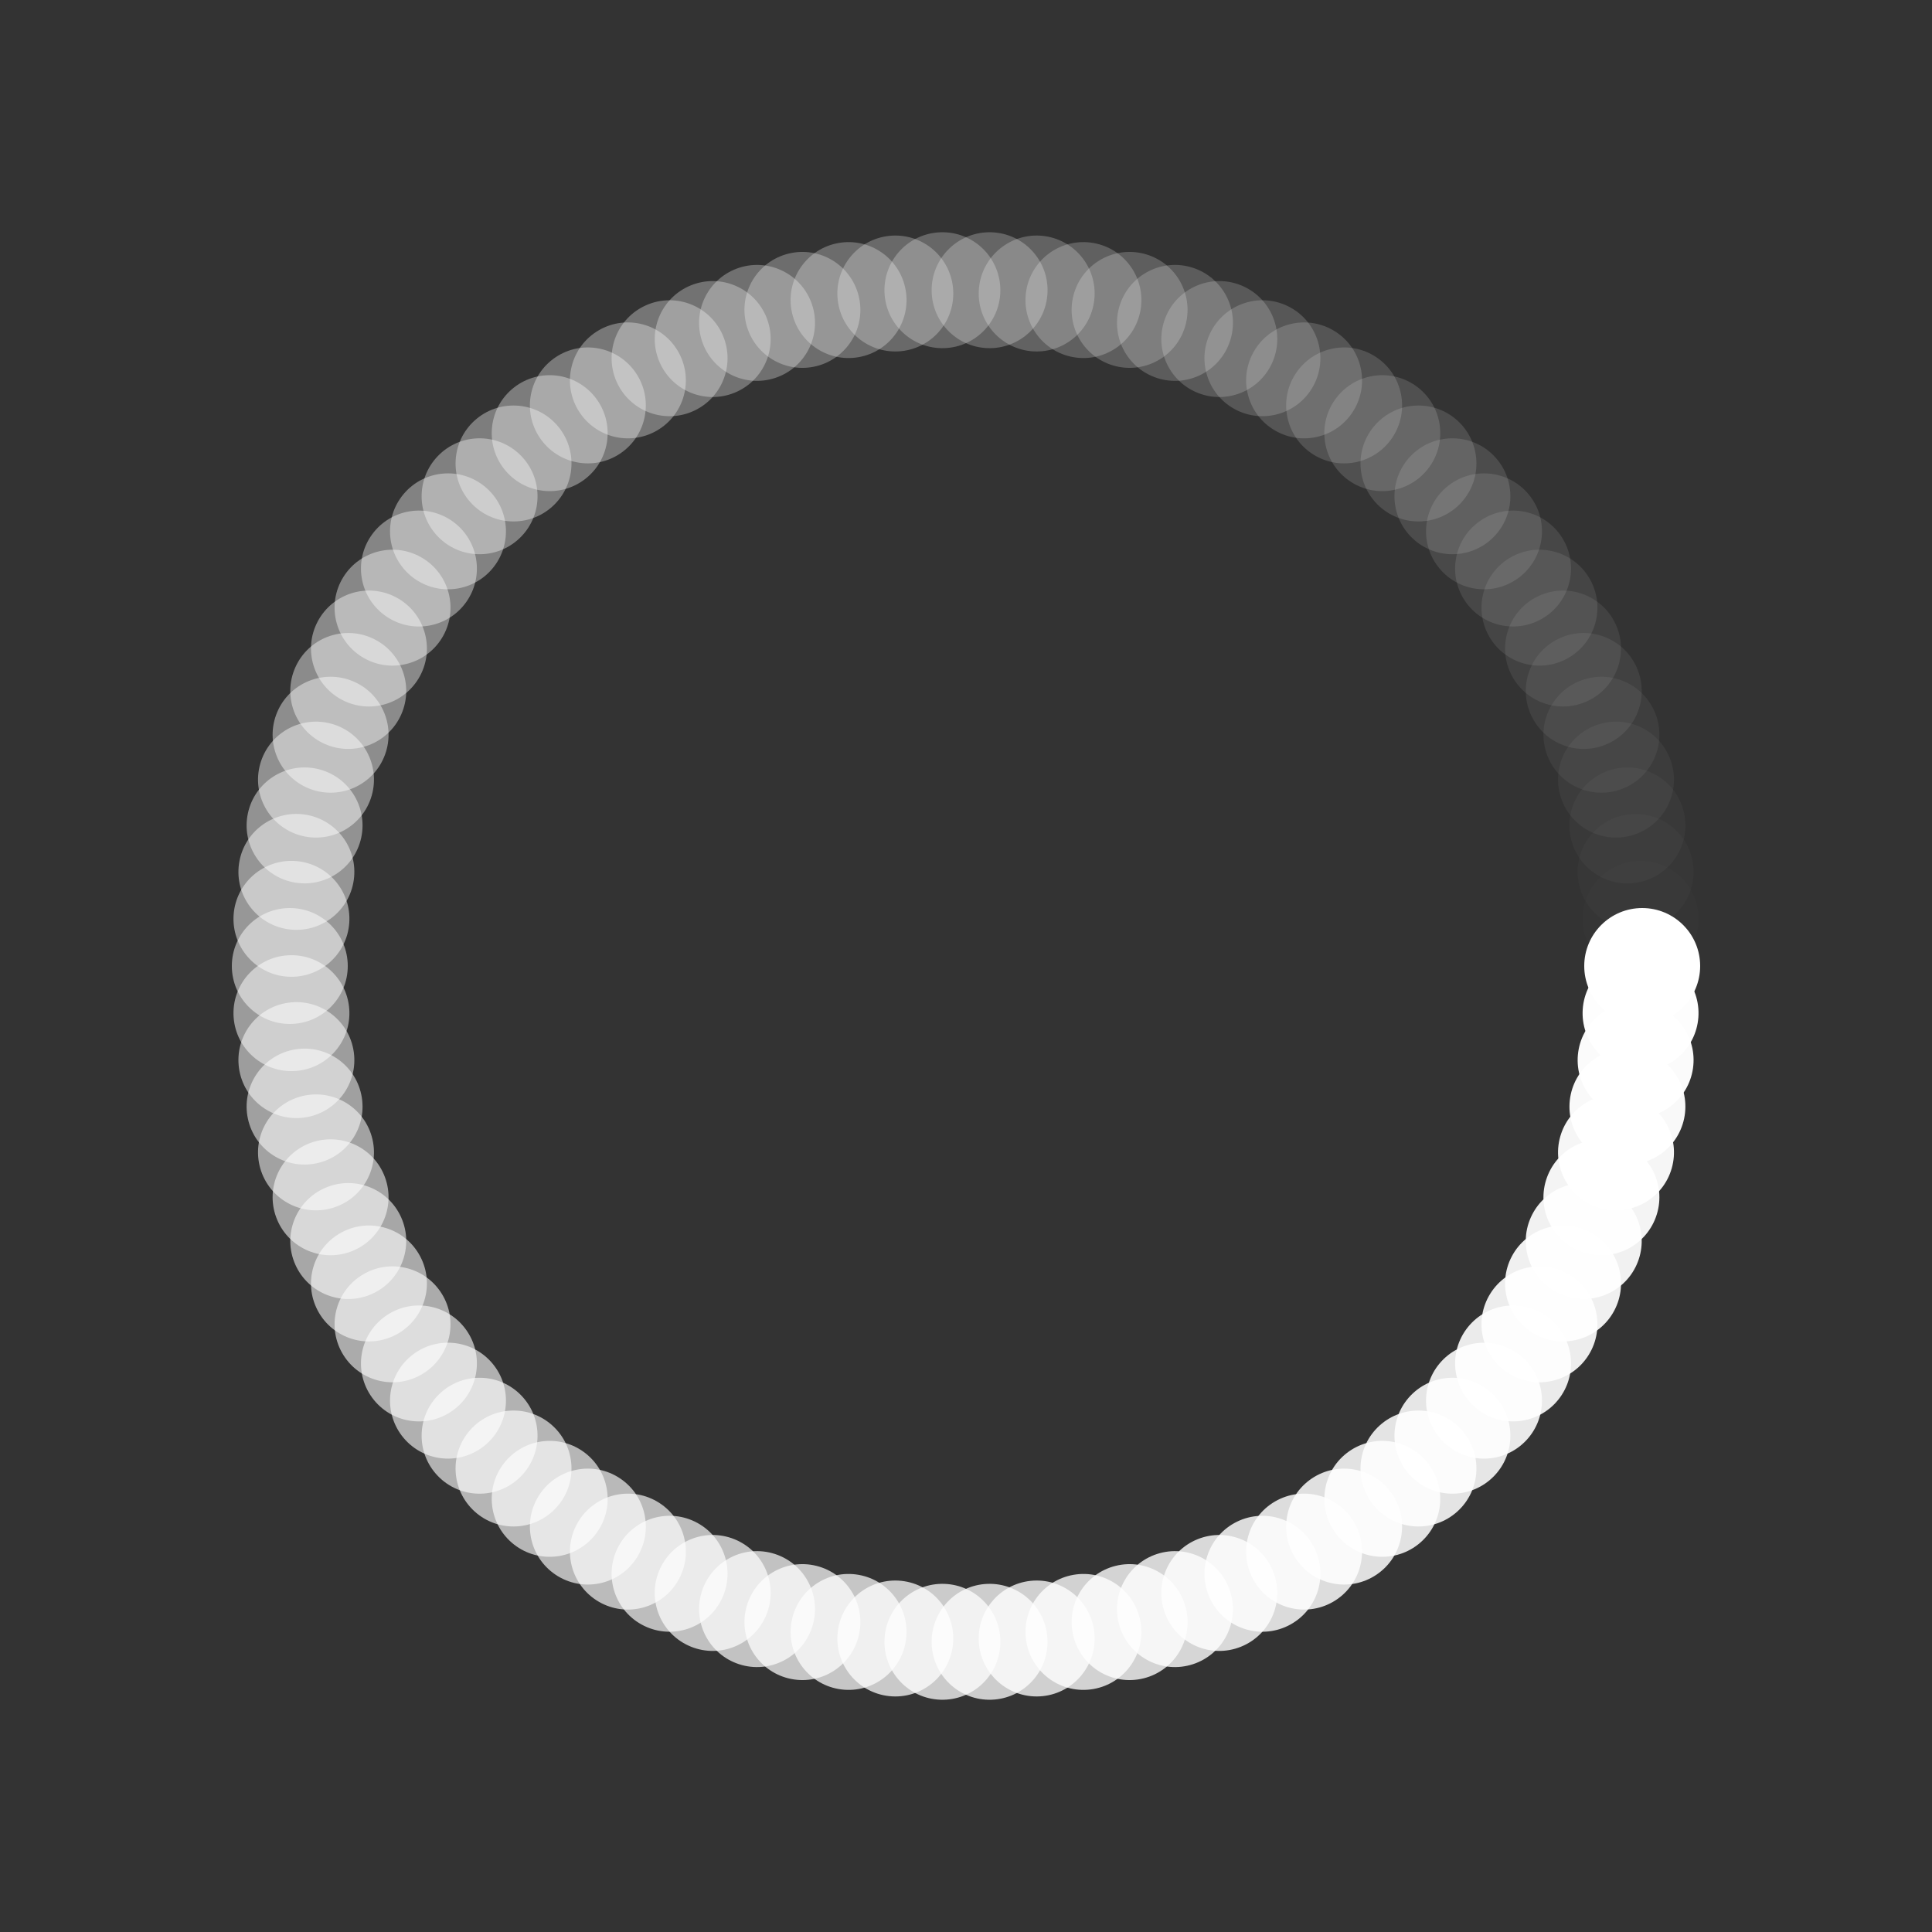<?xml version="1.0" encoding="utf-8"?>
<svg xmlns="http://www.w3.org/2000/svg" xmlns:xlink="http://www.w3.org/1999/xlink" style="margin: auto; background: rgba(255, 255, 255, 0); display: block; shape-rendering: auto;" width="20px" height="20px" viewBox="0 0 100 100" preserveAspectRatio="xMidYMid">
<rect x="0" y="0" width="100" height="100" fill="#333333" stroke="none"/>
<g transform="translate(85,50)">
<g transform="rotate(0)">
<circle cx="0" cy="0" r="3" fill="#ffffff" fill-opacity="1">
  <animateTransform attributeName="transform" type="scale" begin="-1.041s" values="2 2;1 1" keyTimes="0;1" dur="1.053s" repeatCount="indefinite"></animateTransform>
  <animate attributeName="fill-opacity" keyTimes="0;1" dur="1.053s" repeatCount="indefinite" values="1;0" begin="-1.041s"></animate>
</circle>
</g>
</g><g transform="translate(84.915,52.441)">
<g transform="rotate(4)">
<circle cx="0" cy="0" r="3" fill="#ffffff" fill-opacity="0.989">
  <animateTransform attributeName="transform" type="scale" begin="-1.029s" values="2 2;1 1" keyTimes="0;1" dur="1.053s" repeatCount="indefinite"></animateTransform>
  <animate attributeName="fill-opacity" keyTimes="0;1" dur="1.053s" repeatCount="indefinite" values="1;0" begin="-1.029s"></animate>
</circle>
</g>
</g><g transform="translate(84.659,54.871)">
<g transform="rotate(8)">
<circle cx="0" cy="0" r="3" fill="#ffffff" fill-opacity="0.978">
  <animateTransform attributeName="transform" type="scale" begin="-1.018s" values="2 2;1 1" keyTimes="0;1" dur="1.053s" repeatCount="indefinite"></animateTransform>
  <animate attributeName="fill-opacity" keyTimes="0;1" dur="1.053s" repeatCount="indefinite" values="1;0" begin="-1.018s"></animate>
</circle>
</g>
</g><g transform="translate(84.235,57.277)">
<g transform="rotate(12)">
<circle cx="0" cy="0" r="3" fill="#ffffff" fill-opacity="0.967">
  <animateTransform attributeName="transform" type="scale" begin="-1.006s" values="2 2;1 1" keyTimes="0;1" dur="1.053s" repeatCount="indefinite"></animateTransform>
  <animate attributeName="fill-opacity" keyTimes="0;1" dur="1.053s" repeatCount="indefinite" values="1;0" begin="-1.006s"></animate>
</circle>
</g>
</g><g transform="translate(83.644,59.647)">
<g transform="rotate(16)">
<circle cx="0" cy="0" r="3" fill="#ffffff" fill-opacity="0.956">
  <animateTransform attributeName="transform" type="scale" begin="-0.994s" values="2 2;1 1" keyTimes="0;1" dur="1.053s" repeatCount="indefinite"></animateTransform>
  <animate attributeName="fill-opacity" keyTimes="0;1" dur="1.053s" repeatCount="indefinite" values="1;0" begin="-0.994s"></animate>
</circle>
</g>
</g><g transform="translate(82.889,61.971)">
<g transform="rotate(20)">
<circle cx="0" cy="0" r="3" fill="#ffffff" fill-opacity="0.944">
  <animateTransform attributeName="transform" type="scale" begin="-0.982s" values="2 2;1 1" keyTimes="0;1" dur="1.053s" repeatCount="indefinite"></animateTransform>
  <animate attributeName="fill-opacity" keyTimes="0;1" dur="1.053s" repeatCount="indefinite" values="1;0" begin="-0.982s"></animate>
</circle>
</g>
</g><g transform="translate(81.974,64.236)">
<g transform="rotate(24)">
<circle cx="0" cy="0" r="3" fill="#ffffff" fill-opacity="0.933">
  <animateTransform attributeName="transform" type="scale" begin="-0.971s" values="2 2;1 1" keyTimes="0;1" dur="1.053s" repeatCount="indefinite"></animateTransform>
  <animate attributeName="fill-opacity" keyTimes="0;1" dur="1.053s" repeatCount="indefinite" values="1;0" begin="-0.971s"></animate>
</circle>
</g>
</g><g transform="translate(80.903,66.432)">
<g transform="rotate(28)">
<circle cx="0" cy="0" r="3" fill="#ffffff" fill-opacity="0.922">
  <animateTransform attributeName="transform" type="scale" begin="-0.959s" values="2 2;1 1" keyTimes="0;1" dur="1.053s" repeatCount="indefinite"></animateTransform>
  <animate attributeName="fill-opacity" keyTimes="0;1" dur="1.053s" repeatCount="indefinite" values="1;0" begin="-0.959s"></animate>
</circle>
</g>
</g><g transform="translate(79.682,68.547)">
<g transform="rotate(32)">
<circle cx="0" cy="0" r="3" fill="#ffffff" fill-opacity="0.911">
  <animateTransform attributeName="transform" type="scale" begin="-0.947s" values="2 2;1 1" keyTimes="0;1" dur="1.053s" repeatCount="indefinite"></animateTransform>
  <animate attributeName="fill-opacity" keyTimes="0;1" dur="1.053s" repeatCount="indefinite" values="1;0" begin="-0.947s"></animate>
</circle>
</g>
</g><g transform="translate(78.316,70.572)">
<g transform="rotate(36)">
<circle cx="0" cy="0" r="3" fill="#ffffff" fill-opacity="0.9">
  <animateTransform attributeName="transform" type="scale" begin="-0.936s" values="2 2;1 1" keyTimes="0;1" dur="1.053s" repeatCount="indefinite"></animateTransform>
  <animate attributeName="fill-opacity" keyTimes="0;1" dur="1.053s" repeatCount="indefinite" values="1;0" begin="-0.936s"></animate>
</circle>
</g>
</g><g transform="translate(76.812,72.498)">
<g transform="rotate(40)">
<circle cx="0" cy="0" r="3" fill="#ffffff" fill-opacity="0.889">
  <animateTransform attributeName="transform" type="scale" begin="-0.924s" values="2 2;1 1" keyTimes="0;1" dur="1.053s" repeatCount="indefinite"></animateTransform>
  <animate attributeName="fill-opacity" keyTimes="0;1" dur="1.053s" repeatCount="indefinite" values="1;0" begin="-0.924s"></animate>
</circle>
</g>
</g><g transform="translate(75.177,74.313)">
<g transform="rotate(44)">
<circle cx="0" cy="0" r="3" fill="#ffffff" fill-opacity="0.878">
  <animateTransform attributeName="transform" type="scale" begin="-0.912s" values="2 2;1 1" keyTimes="0;1" dur="1.053s" repeatCount="indefinite"></animateTransform>
  <animate attributeName="fill-opacity" keyTimes="0;1" dur="1.053s" repeatCount="indefinite" values="1;0" begin="-0.912s"></animate>
</circle>
</g>
</g><g transform="translate(73.42,76.01)">
<g transform="rotate(48)">
<circle cx="0" cy="0" r="3" fill="#ffffff" fill-opacity="0.867">
  <animateTransform attributeName="transform" type="scale" begin="-0.901s" values="2 2;1 1" keyTimes="0;1" dur="1.053s" repeatCount="indefinite"></animateTransform>
  <animate attributeName="fill-opacity" keyTimes="0;1" dur="1.053s" repeatCount="indefinite" values="1;0" begin="-0.901s"></animate>
</circle>
</g>
</g><g transform="translate(71.548,77.58)">
<g transform="rotate(52)">
<circle cx="0" cy="0" r="3" fill="#ffffff" fill-opacity="0.856">
  <animateTransform attributeName="transform" type="scale" begin="-0.889s" values="2 2;1 1" keyTimes="0;1" dur="1.053s" repeatCount="indefinite"></animateTransform>
  <animate attributeName="fill-opacity" keyTimes="0;1" dur="1.053s" repeatCount="indefinite" values="1;0" begin="-0.889s"></animate>
</circle>
</g>
</g><g transform="translate(69.572,79.016)">
<g transform="rotate(56)">
<circle cx="0" cy="0" r="3" fill="#ffffff" fill-opacity="0.844">
  <animateTransform attributeName="transform" type="scale" begin="-0.877s" values="2 2;1 1" keyTimes="0;1" dur="1.053s" repeatCount="indefinite"></animateTransform>
  <animate attributeName="fill-opacity" keyTimes="0;1" dur="1.053s" repeatCount="indefinite" values="1;0" begin="-0.877s"></animate>
</circle>
</g>
</g><g transform="translate(67.5,80.311)">
<g transform="rotate(60)">
<circle cx="0" cy="0" r="3" fill="#ffffff" fill-opacity="0.833">
  <animateTransform attributeName="transform" type="scale" begin="-0.865s" values="2 2;1 1" keyTimes="0;1" dur="1.053s" repeatCount="indefinite"></animateTransform>
  <animate attributeName="fill-opacity" keyTimes="0;1" dur="1.053s" repeatCount="indefinite" values="1;0" begin="-0.865s"></animate>
</circle>
</g>
</g><g transform="translate(65.343,81.458)">
<g transform="rotate(64)">
<circle cx="0" cy="0" r="3" fill="#ffffff" fill-opacity="0.822">
  <animateTransform attributeName="transform" type="scale" begin="-0.854s" values="2 2;1 1" keyTimes="0;1" dur="1.053s" repeatCount="indefinite"></animateTransform>
  <animate attributeName="fill-opacity" keyTimes="0;1" dur="1.053s" repeatCount="indefinite" values="1;0" begin="-0.854s"></animate>
</circle>
</g>
</g><g transform="translate(63.111,82.451)">
<g transform="rotate(68)">
<circle cx="0" cy="0" r="3" fill="#ffffff" fill-opacity="0.811">
  <animateTransform attributeName="transform" type="scale" begin="-0.842s" values="2 2;1 1" keyTimes="0;1" dur="1.053s" repeatCount="indefinite"></animateTransform>
  <animate attributeName="fill-opacity" keyTimes="0;1" dur="1.053s" repeatCount="indefinite" values="1;0" begin="-0.842s"></animate>
</circle>
</g>
</g><g transform="translate(60.816,83.287)">
<g transform="rotate(72)">
<circle cx="0" cy="0" r="3" fill="#ffffff" fill-opacity="0.8">
  <animateTransform attributeName="transform" type="scale" begin="-0.83s" values="2 2;1 1" keyTimes="0;1" dur="1.053s" repeatCount="indefinite"></animateTransform>
  <animate attributeName="fill-opacity" keyTimes="0;1" dur="1.053s" repeatCount="indefinite" values="1;0" begin="-0.83s"></animate>
</circle>
</g>
</g><g transform="translate(58.467,83.96)">
<g transform="rotate(76)">
<circle cx="0" cy="0" r="3" fill="#ffffff" fill-opacity="0.789">
  <animateTransform attributeName="transform" type="scale" begin="-0.819s" values="2 2;1 1" keyTimes="0;1" dur="1.053s" repeatCount="indefinite"></animateTransform>
  <animate attributeName="fill-opacity" keyTimes="0;1" dur="1.053s" repeatCount="indefinite" values="1;0" begin="-0.819s"></animate>
</circle>
</g>
</g><g transform="translate(56.078,84.468)">
<g transform="rotate(80)">
<circle cx="0" cy="0" r="3" fill="#ffffff" fill-opacity="0.778">
  <animateTransform attributeName="transform" type="scale" begin="-0.807s" values="2 2;1 1" keyTimes="0;1" dur="1.053s" repeatCount="indefinite"></animateTransform>
  <animate attributeName="fill-opacity" keyTimes="0;1" dur="1.053s" repeatCount="indefinite" values="1;0" begin="-0.807s"></animate>
</circle>
</g>
</g><g transform="translate(53.658,84.808)">
<g transform="rotate(84)">
<circle cx="0" cy="0" r="3" fill="#ffffff" fill-opacity="0.767">
  <animateTransform attributeName="transform" type="scale" begin="-0.795s" values="2 2;1 1" keyTimes="0;1" dur="1.053s" repeatCount="indefinite"></animateTransform>
  <animate attributeName="fill-opacity" keyTimes="0;1" dur="1.053s" repeatCount="indefinite" values="1;0" begin="-0.795s"></animate>
</circle>
</g>
</g><g transform="translate(51.221,84.979)">
<g transform="rotate(88)">
<circle cx="0" cy="0" r="3" fill="#ffffff" fill-opacity="0.756">
  <animateTransform attributeName="transform" type="scale" begin="-0.784s" values="2 2;1 1" keyTimes="0;1" dur="1.053s" repeatCount="indefinite"></animateTransform>
  <animate attributeName="fill-opacity" keyTimes="0;1" dur="1.053s" repeatCount="indefinite" values="1;0" begin="-0.784s"></animate>
</circle>
</g>
</g><g transform="translate(48.779,84.979)">
<g transform="rotate(92)">
<circle cx="0" cy="0" r="3" fill="#ffffff" fill-opacity="0.744">
  <animateTransform attributeName="transform" type="scale" begin="-0.772s" values="2 2;1 1" keyTimes="0;1" dur="1.053s" repeatCount="indefinite"></animateTransform>
  <animate attributeName="fill-opacity" keyTimes="0;1" dur="1.053s" repeatCount="indefinite" values="1;0" begin="-0.772s"></animate>
</circle>
</g>
</g><g transform="translate(46.342,84.808)">
<g transform="rotate(96)">
<circle cx="0" cy="0" r="3" fill="#ffffff" fill-opacity="0.733">
  <animateTransform attributeName="transform" type="scale" begin="-0.76s" values="2 2;1 1" keyTimes="0;1" dur="1.053s" repeatCount="indefinite"></animateTransform>
  <animate attributeName="fill-opacity" keyTimes="0;1" dur="1.053s" repeatCount="indefinite" values="1;0" begin="-0.76s"></animate>
</circle>
</g>
</g><g transform="translate(43.922,84.468)">
<g transform="rotate(100)">
<circle cx="0" cy="0" r="3" fill="#ffffff" fill-opacity="0.722">
  <animateTransform attributeName="transform" type="scale" begin="-0.749s" values="2 2;1 1" keyTimes="0;1" dur="1.053s" repeatCount="indefinite"></animateTransform>
  <animate attributeName="fill-opacity" keyTimes="0;1" dur="1.053s" repeatCount="indefinite" values="1;0" begin="-0.749s"></animate>
</circle>
</g>
</g><g transform="translate(41.533,83.96)">
<g transform="rotate(104)">
<circle cx="0" cy="0" r="3" fill="#ffffff" fill-opacity="0.711">
  <animateTransform attributeName="transform" type="scale" begin="-0.737s" values="2 2;1 1" keyTimes="0;1" dur="1.053s" repeatCount="indefinite"></animateTransform>
  <animate attributeName="fill-opacity" keyTimes="0;1" dur="1.053s" repeatCount="indefinite" values="1;0" begin="-0.737s"></animate>
</circle>
</g>
</g><g transform="translate(39.184,83.287)">
<g transform="rotate(108)">
<circle cx="0" cy="0" r="3" fill="#ffffff" fill-opacity="0.7">
  <animateTransform attributeName="transform" type="scale" begin="-0.725s" values="2 2;1 1" keyTimes="0;1" dur="1.053s" repeatCount="indefinite"></animateTransform>
  <animate attributeName="fill-opacity" keyTimes="0;1" dur="1.053s" repeatCount="indefinite" values="1;0" begin="-0.725s"></animate>
</circle>
</g>
</g><g transform="translate(36.889,82.451)">
<g transform="rotate(112)">
<circle cx="0" cy="0" r="3" fill="#ffffff" fill-opacity="0.689">
  <animateTransform attributeName="transform" type="scale" begin="-0.713s" values="2 2;1 1" keyTimes="0;1" dur="1.053s" repeatCount="indefinite"></animateTransform>
  <animate attributeName="fill-opacity" keyTimes="0;1" dur="1.053s" repeatCount="indefinite" values="1;0" begin="-0.713s"></animate>
</circle>
</g>
</g><g transform="translate(34.657,81.458)">
<g transform="rotate(116)">
<circle cx="0" cy="0" r="3" fill="#ffffff" fill-opacity="0.678">
  <animateTransform attributeName="transform" type="scale" begin="-0.702s" values="2 2;1 1" keyTimes="0;1" dur="1.053s" repeatCount="indefinite"></animateTransform>
  <animate attributeName="fill-opacity" keyTimes="0;1" dur="1.053s" repeatCount="indefinite" values="1;0" begin="-0.702s"></animate>
</circle>
</g>
</g><g transform="translate(32.5,80.311)">
<g transform="rotate(120)">
<circle cx="0" cy="0" r="3" fill="#ffffff" fill-opacity="0.667">
  <animateTransform attributeName="transform" type="scale" begin="-0.69s" values="2 2;1 1" keyTimes="0;1" dur="1.053s" repeatCount="indefinite"></animateTransform>
  <animate attributeName="fill-opacity" keyTimes="0;1" dur="1.053s" repeatCount="indefinite" values="1;0" begin="-0.69s"></animate>
</circle>
</g>
</g><g transform="translate(30.428,79.016)">
<g transform="rotate(124)">
<circle cx="0" cy="0" r="3" fill="#ffffff" fill-opacity="0.656">
  <animateTransform attributeName="transform" type="scale" begin="-0.678s" values="2 2;1 1" keyTimes="0;1" dur="1.053s" repeatCount="indefinite"></animateTransform>
  <animate attributeName="fill-opacity" keyTimes="0;1" dur="1.053s" repeatCount="indefinite" values="1;0" begin="-0.678s"></animate>
</circle>
</g>
</g><g transform="translate(28.452,77.58)">
<g transform="rotate(128)">
<circle cx="0" cy="0" r="3" fill="#ffffff" fill-opacity="0.644">
  <animateTransform attributeName="transform" type="scale" begin="-0.667s" values="2 2;1 1" keyTimes="0;1" dur="1.053s" repeatCount="indefinite"></animateTransform>
  <animate attributeName="fill-opacity" keyTimes="0;1" dur="1.053s" repeatCount="indefinite" values="1;0" begin="-0.667s"></animate>
</circle>
</g>
</g><g transform="translate(26.58,76.01)">
<g transform="rotate(132)">
<circle cx="0" cy="0" r="3" fill="#ffffff" fill-opacity="0.633">
  <animateTransform attributeName="transform" type="scale" begin="-0.655s" values="2 2;1 1" keyTimes="0;1" dur="1.053s" repeatCount="indefinite"></animateTransform>
  <animate attributeName="fill-opacity" keyTimes="0;1" dur="1.053s" repeatCount="indefinite" values="1;0" begin="-0.655s"></animate>
</circle>
</g>
</g><g transform="translate(24.823,74.313)">
<g transform="rotate(136)">
<circle cx="0" cy="0" r="3" fill="#ffffff" fill-opacity="0.622">
  <animateTransform attributeName="transform" type="scale" begin="-0.643s" values="2 2;1 1" keyTimes="0;1" dur="1.053s" repeatCount="indefinite"></animateTransform>
  <animate attributeName="fill-opacity" keyTimes="0;1" dur="1.053s" repeatCount="indefinite" values="1;0" begin="-0.643s"></animate>
</circle>
</g>
</g><g transform="translate(23.188,72.498)">
<g transform="rotate(140)">
<circle cx="0" cy="0" r="3" fill="#ffffff" fill-opacity="0.611">
  <animateTransform attributeName="transform" type="scale" begin="-0.632s" values="2 2;1 1" keyTimes="0;1" dur="1.053s" repeatCount="indefinite"></animateTransform>
  <animate attributeName="fill-opacity" keyTimes="0;1" dur="1.053s" repeatCount="indefinite" values="1;0" begin="-0.632s"></animate>
</circle>
</g>
</g><g transform="translate(21.684,70.572)">
<g transform="rotate(144)">
<circle cx="0" cy="0" r="3" fill="#ffffff" fill-opacity="0.6">
  <animateTransform attributeName="transform" type="scale" begin="-0.62s" values="2 2;1 1" keyTimes="0;1" dur="1.053s" repeatCount="indefinite"></animateTransform>
  <animate attributeName="fill-opacity" keyTimes="0;1" dur="1.053s" repeatCount="indefinite" values="1;0" begin="-0.62s"></animate>
</circle>
</g>
</g><g transform="translate(20.318,68.547)">
<g transform="rotate(148)">
<circle cx="0" cy="0" r="3" fill="#ffffff" fill-opacity="0.589">
  <animateTransform attributeName="transform" type="scale" begin="-0.608s" values="2 2;1 1" keyTimes="0;1" dur="1.053s" repeatCount="indefinite"></animateTransform>
  <animate attributeName="fill-opacity" keyTimes="0;1" dur="1.053s" repeatCount="indefinite" values="1;0" begin="-0.608s"></animate>
</circle>
</g>
</g><g transform="translate(19.097,66.432)">
<g transform="rotate(152)">
<circle cx="0" cy="0" r="3" fill="#ffffff" fill-opacity="0.578">
  <animateTransform attributeName="transform" type="scale" begin="-0.596s" values="2 2;1 1" keyTimes="0;1" dur="1.053s" repeatCount="indefinite"></animateTransform>
  <animate attributeName="fill-opacity" keyTimes="0;1" dur="1.053s" repeatCount="indefinite" values="1;0" begin="-0.596s"></animate>
</circle>
</g>
</g><g transform="translate(18.026,64.236)">
<g transform="rotate(156)">
<circle cx="0" cy="0" r="3" fill="#ffffff" fill-opacity="0.567">
  <animateTransform attributeName="transform" type="scale" begin="-0.585s" values="2 2;1 1" keyTimes="0;1" dur="1.053s" repeatCount="indefinite"></animateTransform>
  <animate attributeName="fill-opacity" keyTimes="0;1" dur="1.053s" repeatCount="indefinite" values="1;0" begin="-0.585s"></animate>
</circle>
</g>
</g><g transform="translate(17.111,61.971)">
<g transform="rotate(160)">
<circle cx="0" cy="0" r="3" fill="#ffffff" fill-opacity="0.556">
  <animateTransform attributeName="transform" type="scale" begin="-0.573s" values="2 2;1 1" keyTimes="0;1" dur="1.053s" repeatCount="indefinite"></animateTransform>
  <animate attributeName="fill-opacity" keyTimes="0;1" dur="1.053s" repeatCount="indefinite" values="1;0" begin="-0.573s"></animate>
</circle>
</g>
</g><g transform="translate(16.356,59.647)">
<g transform="rotate(164)">
<circle cx="0" cy="0" r="3" fill="#ffffff" fill-opacity="0.544">
  <animateTransform attributeName="transform" type="scale" begin="-0.561s" values="2 2;1 1" keyTimes="0;1" dur="1.053s" repeatCount="indefinite"></animateTransform>
  <animate attributeName="fill-opacity" keyTimes="0;1" dur="1.053s" repeatCount="indefinite" values="1;0" begin="-0.561s"></animate>
</circle>
</g>
</g><g transform="translate(15.765,57.277)">
<g transform="rotate(168)">
<circle cx="0" cy="0" r="3" fill="#ffffff" fill-opacity="0.533">
  <animateTransform attributeName="transform" type="scale" begin="-0.55s" values="2 2;1 1" keyTimes="0;1" dur="1.053s" repeatCount="indefinite"></animateTransform>
  <animate attributeName="fill-opacity" keyTimes="0;1" dur="1.053s" repeatCount="indefinite" values="1;0" begin="-0.55s"></animate>
</circle>
</g>
</g><g transform="translate(15.341,54.871)">
<g transform="rotate(172)">
<circle cx="0" cy="0" r="3" fill="#ffffff" fill-opacity="0.522">
  <animateTransform attributeName="transform" type="scale" begin="-0.538s" values="2 2;1 1" keyTimes="0;1" dur="1.053s" repeatCount="indefinite"></animateTransform>
  <animate attributeName="fill-opacity" keyTimes="0;1" dur="1.053s" repeatCount="indefinite" values="1;0" begin="-0.538s"></animate>
</circle>
</g>
</g><g transform="translate(15.085,52.441)">
<g transform="rotate(176)">
<circle cx="0" cy="0" r="3" fill="#ffffff" fill-opacity="0.511">
  <animateTransform attributeName="transform" type="scale" begin="-0.526s" values="2 2;1 1" keyTimes="0;1" dur="1.053s" repeatCount="indefinite"></animateTransform>
  <animate attributeName="fill-opacity" keyTimes="0;1" dur="1.053s" repeatCount="indefinite" values="1;0" begin="-0.526s"></animate>
</circle>
</g>
</g><g transform="translate(15,50)">
<g transform="rotate(180)">
<circle cx="0" cy="0" r="3" fill="#ffffff" fill-opacity="0.5">
  <animateTransform attributeName="transform" type="scale" begin="-0.515s" values="2 2;1 1" keyTimes="0;1" dur="1.053s" repeatCount="indefinite"></animateTransform>
  <animate attributeName="fill-opacity" keyTimes="0;1" dur="1.053s" repeatCount="indefinite" values="1;0" begin="-0.515s"></animate>
</circle>
</g>
</g><g transform="translate(15.085,47.559)">
<g transform="rotate(184)">
<circle cx="0" cy="0" r="3" fill="#ffffff" fill-opacity="0.489">
  <animateTransform attributeName="transform" type="scale" begin="-0.503s" values="2 2;1 1" keyTimes="0;1" dur="1.053s" repeatCount="indefinite"></animateTransform>
  <animate attributeName="fill-opacity" keyTimes="0;1" dur="1.053s" repeatCount="indefinite" values="1;0" begin="-0.503s"></animate>
</circle>
</g>
</g><g transform="translate(15.341,45.129)">
<g transform="rotate(188)">
<circle cx="0" cy="0" r="3" fill="#ffffff" fill-opacity="0.478">
  <animateTransform attributeName="transform" type="scale" begin="-0.491s" values="2 2;1 1" keyTimes="0;1" dur="1.053s" repeatCount="indefinite"></animateTransform>
  <animate attributeName="fill-opacity" keyTimes="0;1" dur="1.053s" repeatCount="indefinite" values="1;0" begin="-0.491s"></animate>
</circle>
</g>
</g><g transform="translate(15.765,42.723)">
<g transform="rotate(192)">
<circle cx="0" cy="0" r="3" fill="#ffffff" fill-opacity="0.467">
  <animateTransform attributeName="transform" type="scale" begin="-0.48s" values="2 2;1 1" keyTimes="0;1" dur="1.053s" repeatCount="indefinite"></animateTransform>
  <animate attributeName="fill-opacity" keyTimes="0;1" dur="1.053s" repeatCount="indefinite" values="1;0" begin="-0.48s"></animate>
</circle>
</g>
</g><g transform="translate(16.356,40.353)">
<g transform="rotate(196)">
<circle cx="0" cy="0" r="3" fill="#ffffff" fill-opacity="0.456">
  <animateTransform attributeName="transform" type="scale" begin="-0.468s" values="2 2;1 1" keyTimes="0;1" dur="1.053s" repeatCount="indefinite"></animateTransform>
  <animate attributeName="fill-opacity" keyTimes="0;1" dur="1.053s" repeatCount="indefinite" values="1;0" begin="-0.468s"></animate>
</circle>
</g>
</g><g transform="translate(17.111,38.029)">
<g transform="rotate(200)">
<circle cx="0" cy="0" r="3" fill="#ffffff" fill-opacity="0.444">
  <animateTransform attributeName="transform" type="scale" begin="-0.456s" values="2 2;1 1" keyTimes="0;1" dur="1.053s" repeatCount="indefinite"></animateTransform>
  <animate attributeName="fill-opacity" keyTimes="0;1" dur="1.053s" repeatCount="indefinite" values="1;0" begin="-0.456s"></animate>
</circle>
</g>
</g><g transform="translate(18.026,35.764)">
<g transform="rotate(204)">
<circle cx="0" cy="0" r="3" fill="#ffffff" fill-opacity="0.433">
  <animateTransform attributeName="transform" type="scale" begin="-0.444s" values="2 2;1 1" keyTimes="0;1" dur="1.053s" repeatCount="indefinite"></animateTransform>
  <animate attributeName="fill-opacity" keyTimes="0;1" dur="1.053s" repeatCount="indefinite" values="1;0" begin="-0.444s"></animate>
</circle>
</g>
</g><g transform="translate(19.097,33.568)">
<g transform="rotate(208)">
<circle cx="0" cy="0" r="3" fill="#ffffff" fill-opacity="0.422">
  <animateTransform attributeName="transform" type="scale" begin="-0.433s" values="2 2;1 1" keyTimes="0;1" dur="1.053s" repeatCount="indefinite"></animateTransform>
  <animate attributeName="fill-opacity" keyTimes="0;1" dur="1.053s" repeatCount="indefinite" values="1;0" begin="-0.433s"></animate>
</circle>
</g>
</g><g transform="translate(20.318,31.453)">
<g transform="rotate(212)">
<circle cx="0" cy="0" r="3" fill="#ffffff" fill-opacity="0.411">
  <animateTransform attributeName="transform" type="scale" begin="-0.421s" values="2 2;1 1" keyTimes="0;1" dur="1.053s" repeatCount="indefinite"></animateTransform>
  <animate attributeName="fill-opacity" keyTimes="0;1" dur="1.053s" repeatCount="indefinite" values="1;0" begin="-0.421s"></animate>
</circle>
</g>
</g><g transform="translate(21.684,29.428)">
<g transform="rotate(216)">
<circle cx="0" cy="0" r="3" fill="#ffffff" fill-opacity="0.4">
  <animateTransform attributeName="transform" type="scale" begin="-0.409s" values="2 2;1 1" keyTimes="0;1" dur="1.053s" repeatCount="indefinite"></animateTransform>
  <animate attributeName="fill-opacity" keyTimes="0;1" dur="1.053s" repeatCount="indefinite" values="1;0" begin="-0.409s"></animate>
</circle>
</g>
</g><g transform="translate(23.188,27.502)">
<g transform="rotate(220)">
<circle cx="0" cy="0" r="3" fill="#ffffff" fill-opacity="0.389">
  <animateTransform attributeName="transform" type="scale" begin="-0.398s" values="2 2;1 1" keyTimes="0;1" dur="1.053s" repeatCount="indefinite"></animateTransform>
  <animate attributeName="fill-opacity" keyTimes="0;1" dur="1.053s" repeatCount="indefinite" values="1;0" begin="-0.398s"></animate>
</circle>
</g>
</g><g transform="translate(24.823,25.687)">
<g transform="rotate(224)">
<circle cx="0" cy="0" r="3" fill="#ffffff" fill-opacity="0.378">
  <animateTransform attributeName="transform" type="scale" begin="-0.386s" values="2 2;1 1" keyTimes="0;1" dur="1.053s" repeatCount="indefinite"></animateTransform>
  <animate attributeName="fill-opacity" keyTimes="0;1" dur="1.053s" repeatCount="indefinite" values="1;0" begin="-0.386s"></animate>
</circle>
</g>
</g><g transform="translate(26.58,23.99)">
<g transform="rotate(228)">
<circle cx="0" cy="0" r="3" fill="#ffffff" fill-opacity="0.367">
  <animateTransform attributeName="transform" type="scale" begin="-0.374s" values="2 2;1 1" keyTimes="0;1" dur="1.053s" repeatCount="indefinite"></animateTransform>
  <animate attributeName="fill-opacity" keyTimes="0;1" dur="1.053s" repeatCount="indefinite" values="1;0" begin="-0.374s"></animate>
</circle>
</g>
</g><g transform="translate(28.452,22.42)">
<g transform="rotate(232)">
<circle cx="0" cy="0" r="3" fill="#ffffff" fill-opacity="0.356">
  <animateTransform attributeName="transform" type="scale" begin="-0.363s" values="2 2;1 1" keyTimes="0;1" dur="1.053s" repeatCount="indefinite"></animateTransform>
  <animate attributeName="fill-opacity" keyTimes="0;1" dur="1.053s" repeatCount="indefinite" values="1;0" begin="-0.363s"></animate>
</circle>
</g>
</g><g transform="translate(30.428,20.984)">
<g transform="rotate(236)">
<circle cx="0" cy="0" r="3" fill="#ffffff" fill-opacity="0.344">
  <animateTransform attributeName="transform" type="scale" begin="-0.351s" values="2 2;1 1" keyTimes="0;1" dur="1.053s" repeatCount="indefinite"></animateTransform>
  <animate attributeName="fill-opacity" keyTimes="0;1" dur="1.053s" repeatCount="indefinite" values="1;0" begin="-0.351s"></animate>
</circle>
</g>
</g><g transform="translate(32.5,19.689)">
<g transform="rotate(240)">
<circle cx="0" cy="0" r="3" fill="#ffffff" fill-opacity="0.333">
  <animateTransform attributeName="transform" type="scale" begin="-0.339s" values="2 2;1 1" keyTimes="0;1" dur="1.053s" repeatCount="indefinite"></animateTransform>
  <animate attributeName="fill-opacity" keyTimes="0;1" dur="1.053s" repeatCount="indefinite" values="1;0" begin="-0.339s"></animate>
</circle>
</g>
</g><g transform="translate(34.657,18.542)">
<g transform="rotate(244)">
<circle cx="0" cy="0" r="3" fill="#ffffff" fill-opacity="0.322">
  <animateTransform attributeName="transform" type="scale" begin="-0.327s" values="2 2;1 1" keyTimes="0;1" dur="1.053s" repeatCount="indefinite"></animateTransform>
  <animate attributeName="fill-opacity" keyTimes="0;1" dur="1.053s" repeatCount="indefinite" values="1;0" begin="-0.327s"></animate>
</circle>
</g>
</g><g transform="translate(36.889,17.549)">
<g transform="rotate(248)">
<circle cx="0" cy="0" r="3" fill="#ffffff" fill-opacity="0.311">
  <animateTransform attributeName="transform" type="scale" begin="-0.316s" values="2 2;1 1" keyTimes="0;1" dur="1.053s" repeatCount="indefinite"></animateTransform>
  <animate attributeName="fill-opacity" keyTimes="0;1" dur="1.053s" repeatCount="indefinite" values="1;0" begin="-0.316s"></animate>
</circle>
</g>
</g><g transform="translate(39.184,16.713)">
<g transform="rotate(252)">
<circle cx="0" cy="0" r="3" fill="#ffffff" fill-opacity="0.3">
  <animateTransform attributeName="transform" type="scale" begin="-0.304s" values="2 2;1 1" keyTimes="0;1" dur="1.053s" repeatCount="indefinite"></animateTransform>
  <animate attributeName="fill-opacity" keyTimes="0;1" dur="1.053s" repeatCount="indefinite" values="1;0" begin="-0.304s"></animate>
</circle>
</g>
</g><g transform="translate(41.533,16.04)">
<g transform="rotate(256)">
<circle cx="0" cy="0" r="3" fill="#ffffff" fill-opacity="0.289">
  <animateTransform attributeName="transform" type="scale" begin="-0.292s" values="2 2;1 1" keyTimes="0;1" dur="1.053s" repeatCount="indefinite"></animateTransform>
  <animate attributeName="fill-opacity" keyTimes="0;1" dur="1.053s" repeatCount="indefinite" values="1;0" begin="-0.292s"></animate>
</circle>
</g>
</g><g transform="translate(43.922,15.532)">
<g transform="rotate(260)">
<circle cx="0" cy="0" r="3" fill="#ffffff" fill-opacity="0.278">
  <animateTransform attributeName="transform" type="scale" begin="-0.281s" values="2 2;1 1" keyTimes="0;1" dur="1.053s" repeatCount="indefinite"></animateTransform>
  <animate attributeName="fill-opacity" keyTimes="0;1" dur="1.053s" repeatCount="indefinite" values="1;0" begin="-0.281s"></animate>
</circle>
</g>
</g><g transform="translate(46.342,15.192)">
<g transform="rotate(264)">
<circle cx="0" cy="0" r="3" fill="#ffffff" fill-opacity="0.267">
  <animateTransform attributeName="transform" type="scale" begin="-0.269s" values="2 2;1 1" keyTimes="0;1" dur="1.053s" repeatCount="indefinite"></animateTransform>
  <animate attributeName="fill-opacity" keyTimes="0;1" dur="1.053s" repeatCount="indefinite" values="1;0" begin="-0.269s"></animate>
</circle>
</g>
</g><g transform="translate(48.779,15.021)">
<g transform="rotate(268)">
<circle cx="0" cy="0" r="3" fill="#ffffff" fill-opacity="0.256">
  <animateTransform attributeName="transform" type="scale" begin="-0.257s" values="2 2;1 1" keyTimes="0;1" dur="1.053s" repeatCount="indefinite"></animateTransform>
  <animate attributeName="fill-opacity" keyTimes="0;1" dur="1.053s" repeatCount="indefinite" values="1;0" begin="-0.257s"></animate>
</circle>
</g>
</g><g transform="translate(51.221,15.021)">
<g transform="rotate(272)">
<circle cx="0" cy="0" r="3" fill="#ffffff" fill-opacity="0.244">
  <animateTransform attributeName="transform" type="scale" begin="-0.246s" values="2 2;1 1" keyTimes="0;1" dur="1.053s" repeatCount="indefinite"></animateTransform>
  <animate attributeName="fill-opacity" keyTimes="0;1" dur="1.053s" repeatCount="indefinite" values="1;0" begin="-0.246s"></animate>
</circle>
</g>
</g><g transform="translate(53.658,15.192)">
<g transform="rotate(276)">
<circle cx="0" cy="0" r="3" fill="#ffffff" fill-opacity="0.233">
  <animateTransform attributeName="transform" type="scale" begin="-0.234s" values="2 2;1 1" keyTimes="0;1" dur="1.053s" repeatCount="indefinite"></animateTransform>
  <animate attributeName="fill-opacity" keyTimes="0;1" dur="1.053s" repeatCount="indefinite" values="1;0" begin="-0.234s"></animate>
</circle>
</g>
</g><g transform="translate(56.078,15.532)">
<g transform="rotate(280)">
<circle cx="0" cy="0" r="3" fill="#ffffff" fill-opacity="0.222">
  <animateTransform attributeName="transform" type="scale" begin="-0.222s" values="2 2;1 1" keyTimes="0;1" dur="1.053s" repeatCount="indefinite"></animateTransform>
  <animate attributeName="fill-opacity" keyTimes="0;1" dur="1.053s" repeatCount="indefinite" values="1;0" begin="-0.222s"></animate>
</circle>
</g>
</g><g transform="translate(58.467,16.04)">
<g transform="rotate(284)">
<circle cx="0" cy="0" r="3" fill="#ffffff" fill-opacity="0.211">
  <animateTransform attributeName="transform" type="scale" begin="-0.211s" values="2 2;1 1" keyTimes="0;1" dur="1.053s" repeatCount="indefinite"></animateTransform>
  <animate attributeName="fill-opacity" keyTimes="0;1" dur="1.053s" repeatCount="indefinite" values="1;0" begin="-0.211s"></animate>
</circle>
</g>
</g><g transform="translate(60.816,16.713)">
<g transform="rotate(288)">
<circle cx="0" cy="0" r="3" fill="#ffffff" fill-opacity="0.2">
  <animateTransform attributeName="transform" type="scale" begin="-0.199s" values="2 2;1 1" keyTimes="0;1" dur="1.053s" repeatCount="indefinite"></animateTransform>
  <animate attributeName="fill-opacity" keyTimes="0;1" dur="1.053s" repeatCount="indefinite" values="1;0" begin="-0.199s"></animate>
</circle>
</g>
</g><g transform="translate(63.111,17.549)">
<g transform="rotate(292)">
<circle cx="0" cy="0" r="3" fill="#ffffff" fill-opacity="0.189">
  <animateTransform attributeName="transform" type="scale" begin="-0.187s" values="2 2;1 1" keyTimes="0;1" dur="1.053s" repeatCount="indefinite"></animateTransform>
  <animate attributeName="fill-opacity" keyTimes="0;1" dur="1.053s" repeatCount="indefinite" values="1;0" begin="-0.187s"></animate>
</circle>
</g>
</g><g transform="translate(65.343,18.542)">
<g transform="rotate(296)">
<circle cx="0" cy="0" r="3" fill="#ffffff" fill-opacity="0.178">
  <animateTransform attributeName="transform" type="scale" begin="-0.175s" values="2 2;1 1" keyTimes="0;1" dur="1.053s" repeatCount="indefinite"></animateTransform>
  <animate attributeName="fill-opacity" keyTimes="0;1" dur="1.053s" repeatCount="indefinite" values="1;0" begin="-0.175s"></animate>
</circle>
</g>
</g><g transform="translate(67.5,19.689)">
<g transform="rotate(300)">
<circle cx="0" cy="0" r="3" fill="#ffffff" fill-opacity="0.167">
  <animateTransform attributeName="transform" type="scale" begin="-0.164s" values="2 2;1 1" keyTimes="0;1" dur="1.053s" repeatCount="indefinite"></animateTransform>
  <animate attributeName="fill-opacity" keyTimes="0;1" dur="1.053s" repeatCount="indefinite" values="1;0" begin="-0.164s"></animate>
</circle>
</g>
</g><g transform="translate(69.572,20.984)">
<g transform="rotate(304)">
<circle cx="0" cy="0" r="3" fill="#ffffff" fill-opacity="0.156">
  <animateTransform attributeName="transform" type="scale" begin="-0.152s" values="2 2;1 1" keyTimes="0;1" dur="1.053s" repeatCount="indefinite"></animateTransform>
  <animate attributeName="fill-opacity" keyTimes="0;1" dur="1.053s" repeatCount="indefinite" values="1;0" begin="-0.152s"></animate>
</circle>
</g>
</g><g transform="translate(71.548,22.42)">
<g transform="rotate(308)">
<circle cx="0" cy="0" r="3" fill="#ffffff" fill-opacity="0.144">
  <animateTransform attributeName="transform" type="scale" begin="-0.14s" values="2 2;1 1" keyTimes="0;1" dur="1.053s" repeatCount="indefinite"></animateTransform>
  <animate attributeName="fill-opacity" keyTimes="0;1" dur="1.053s" repeatCount="indefinite" values="1;0" begin="-0.14s"></animate>
</circle>
</g>
</g><g transform="translate(73.42,23.99)">
<g transform="rotate(312)">
<circle cx="0" cy="0" r="3" fill="#ffffff" fill-opacity="0.133">
  <animateTransform attributeName="transform" type="scale" begin="-0.129s" values="2 2;1 1" keyTimes="0;1" dur="1.053s" repeatCount="indefinite"></animateTransform>
  <animate attributeName="fill-opacity" keyTimes="0;1" dur="1.053s" repeatCount="indefinite" values="1;0" begin="-0.129s"></animate>
</circle>
</g>
</g><g transform="translate(75.177,25.687)">
<g transform="rotate(316)">
<circle cx="0" cy="0" r="3" fill="#ffffff" fill-opacity="0.122">
  <animateTransform attributeName="transform" type="scale" begin="-0.117s" values="2 2;1 1" keyTimes="0;1" dur="1.053s" repeatCount="indefinite"></animateTransform>
  <animate attributeName="fill-opacity" keyTimes="0;1" dur="1.053s" repeatCount="indefinite" values="1;0" begin="-0.117s"></animate>
</circle>
</g>
</g><g transform="translate(76.812,27.502)">
<g transform="rotate(320)">
<circle cx="0" cy="0" r="3" fill="#ffffff" fill-opacity="0.111">
  <animateTransform attributeName="transform" type="scale" begin="-0.105s" values="2 2;1 1" keyTimes="0;1" dur="1.053s" repeatCount="indefinite"></animateTransform>
  <animate attributeName="fill-opacity" keyTimes="0;1" dur="1.053s" repeatCount="indefinite" values="1;0" begin="-0.105s"></animate>
</circle>
</g>
</g><g transform="translate(78.316,29.428)">
<g transform="rotate(324)">
<circle cx="0" cy="0" r="3" fill="#ffffff" fill-opacity="0.1">
  <animateTransform attributeName="transform" type="scale" begin="-0.094s" values="2 2;1 1" keyTimes="0;1" dur="1.053s" repeatCount="indefinite"></animateTransform>
  <animate attributeName="fill-opacity" keyTimes="0;1" dur="1.053s" repeatCount="indefinite" values="1;0" begin="-0.094s"></animate>
</circle>
</g>
</g><g transform="translate(79.682,31.453)">
<g transform="rotate(328)">
<circle cx="0" cy="0" r="3" fill="#ffffff" fill-opacity="0.089">
  <animateTransform attributeName="transform" type="scale" begin="-0.082s" values="2 2;1 1" keyTimes="0;1" dur="1.053s" repeatCount="indefinite"></animateTransform>
  <animate attributeName="fill-opacity" keyTimes="0;1" dur="1.053s" repeatCount="indefinite" values="1;0" begin="-0.082s"></animate>
</circle>
</g>
</g><g transform="translate(80.903,33.568)">
<g transform="rotate(332)">
<circle cx="0" cy="0" r="3" fill="#ffffff" fill-opacity="0.078">
  <animateTransform attributeName="transform" type="scale" begin="-0.07s" values="2 2;1 1" keyTimes="0;1" dur="1.053s" repeatCount="indefinite"></animateTransform>
  <animate attributeName="fill-opacity" keyTimes="0;1" dur="1.053s" repeatCount="indefinite" values="1;0" begin="-0.07s"></animate>
</circle>
</g>
</g><g transform="translate(81.974,35.764)">
<g transform="rotate(336)">
<circle cx="0" cy="0" r="3" fill="#ffffff" fill-opacity="0.067">
  <animateTransform attributeName="transform" type="scale" begin="-0.058s" values="2 2;1 1" keyTimes="0;1" dur="1.053s" repeatCount="indefinite"></animateTransform>
  <animate attributeName="fill-opacity" keyTimes="0;1" dur="1.053s" repeatCount="indefinite" values="1;0" begin="-0.058s"></animate>
</circle>
</g>
</g><g transform="translate(82.889,38.029)">
<g transform="rotate(340)">
<circle cx="0" cy="0" r="3" fill="#ffffff" fill-opacity="0.056">
  <animateTransform attributeName="transform" type="scale" begin="-0.047s" values="2 2;1 1" keyTimes="0;1" dur="1.053s" repeatCount="indefinite"></animateTransform>
  <animate attributeName="fill-opacity" keyTimes="0;1" dur="1.053s" repeatCount="indefinite" values="1;0" begin="-0.047s"></animate>
</circle>
</g>
</g><g transform="translate(83.644,40.353)">
<g transform="rotate(344)">
<circle cx="0" cy="0" r="3" fill="#ffffff" fill-opacity="0.044">
  <animateTransform attributeName="transform" type="scale" begin="-0.035s" values="2 2;1 1" keyTimes="0;1" dur="1.053s" repeatCount="indefinite"></animateTransform>
  <animate attributeName="fill-opacity" keyTimes="0;1" dur="1.053s" repeatCount="indefinite" values="1;0" begin="-0.035s"></animate>
</circle>
</g>
</g><g transform="translate(84.235,42.723)">
<g transform="rotate(348)">
<circle cx="0" cy="0" r="3" fill="#ffffff" fill-opacity="0.033">
  <animateTransform attributeName="transform" type="scale" begin="-0.023s" values="2 2;1 1" keyTimes="0;1" dur="1.053s" repeatCount="indefinite"></animateTransform>
  <animate attributeName="fill-opacity" keyTimes="0;1" dur="1.053s" repeatCount="indefinite" values="1;0" begin="-0.023s"></animate>
</circle>
</g>
</g><g transform="translate(84.659,45.129)">
<g transform="rotate(352)">
<circle cx="0" cy="0" r="3" fill="#ffffff" fill-opacity="0.022">
  <animateTransform attributeName="transform" type="scale" begin="-0.012s" values="2 2;1 1" keyTimes="0;1" dur="1.053s" repeatCount="indefinite"></animateTransform>
  <animate attributeName="fill-opacity" keyTimes="0;1" dur="1.053s" repeatCount="indefinite" values="1;0" begin="-0.012s"></animate>
</circle>
</g>
</g><g transform="translate(84.915,47.559)">
<g transform="rotate(356)">
<circle cx="0" cy="0" r="3" fill="#ffffff" fill-opacity="0.011">
  <animateTransform attributeName="transform" type="scale" begin="0s" values="2 2;1 1" keyTimes="0;1" dur="1.053s" repeatCount="indefinite"></animateTransform>
  <animate attributeName="fill-opacity" keyTimes="0;1" dur="1.053s" repeatCount="indefinite" values="1;0" begin="0s"></animate>
</circle>
</g>
</g>
<!-- [ldio] generated by https://loading.io/ --></svg>